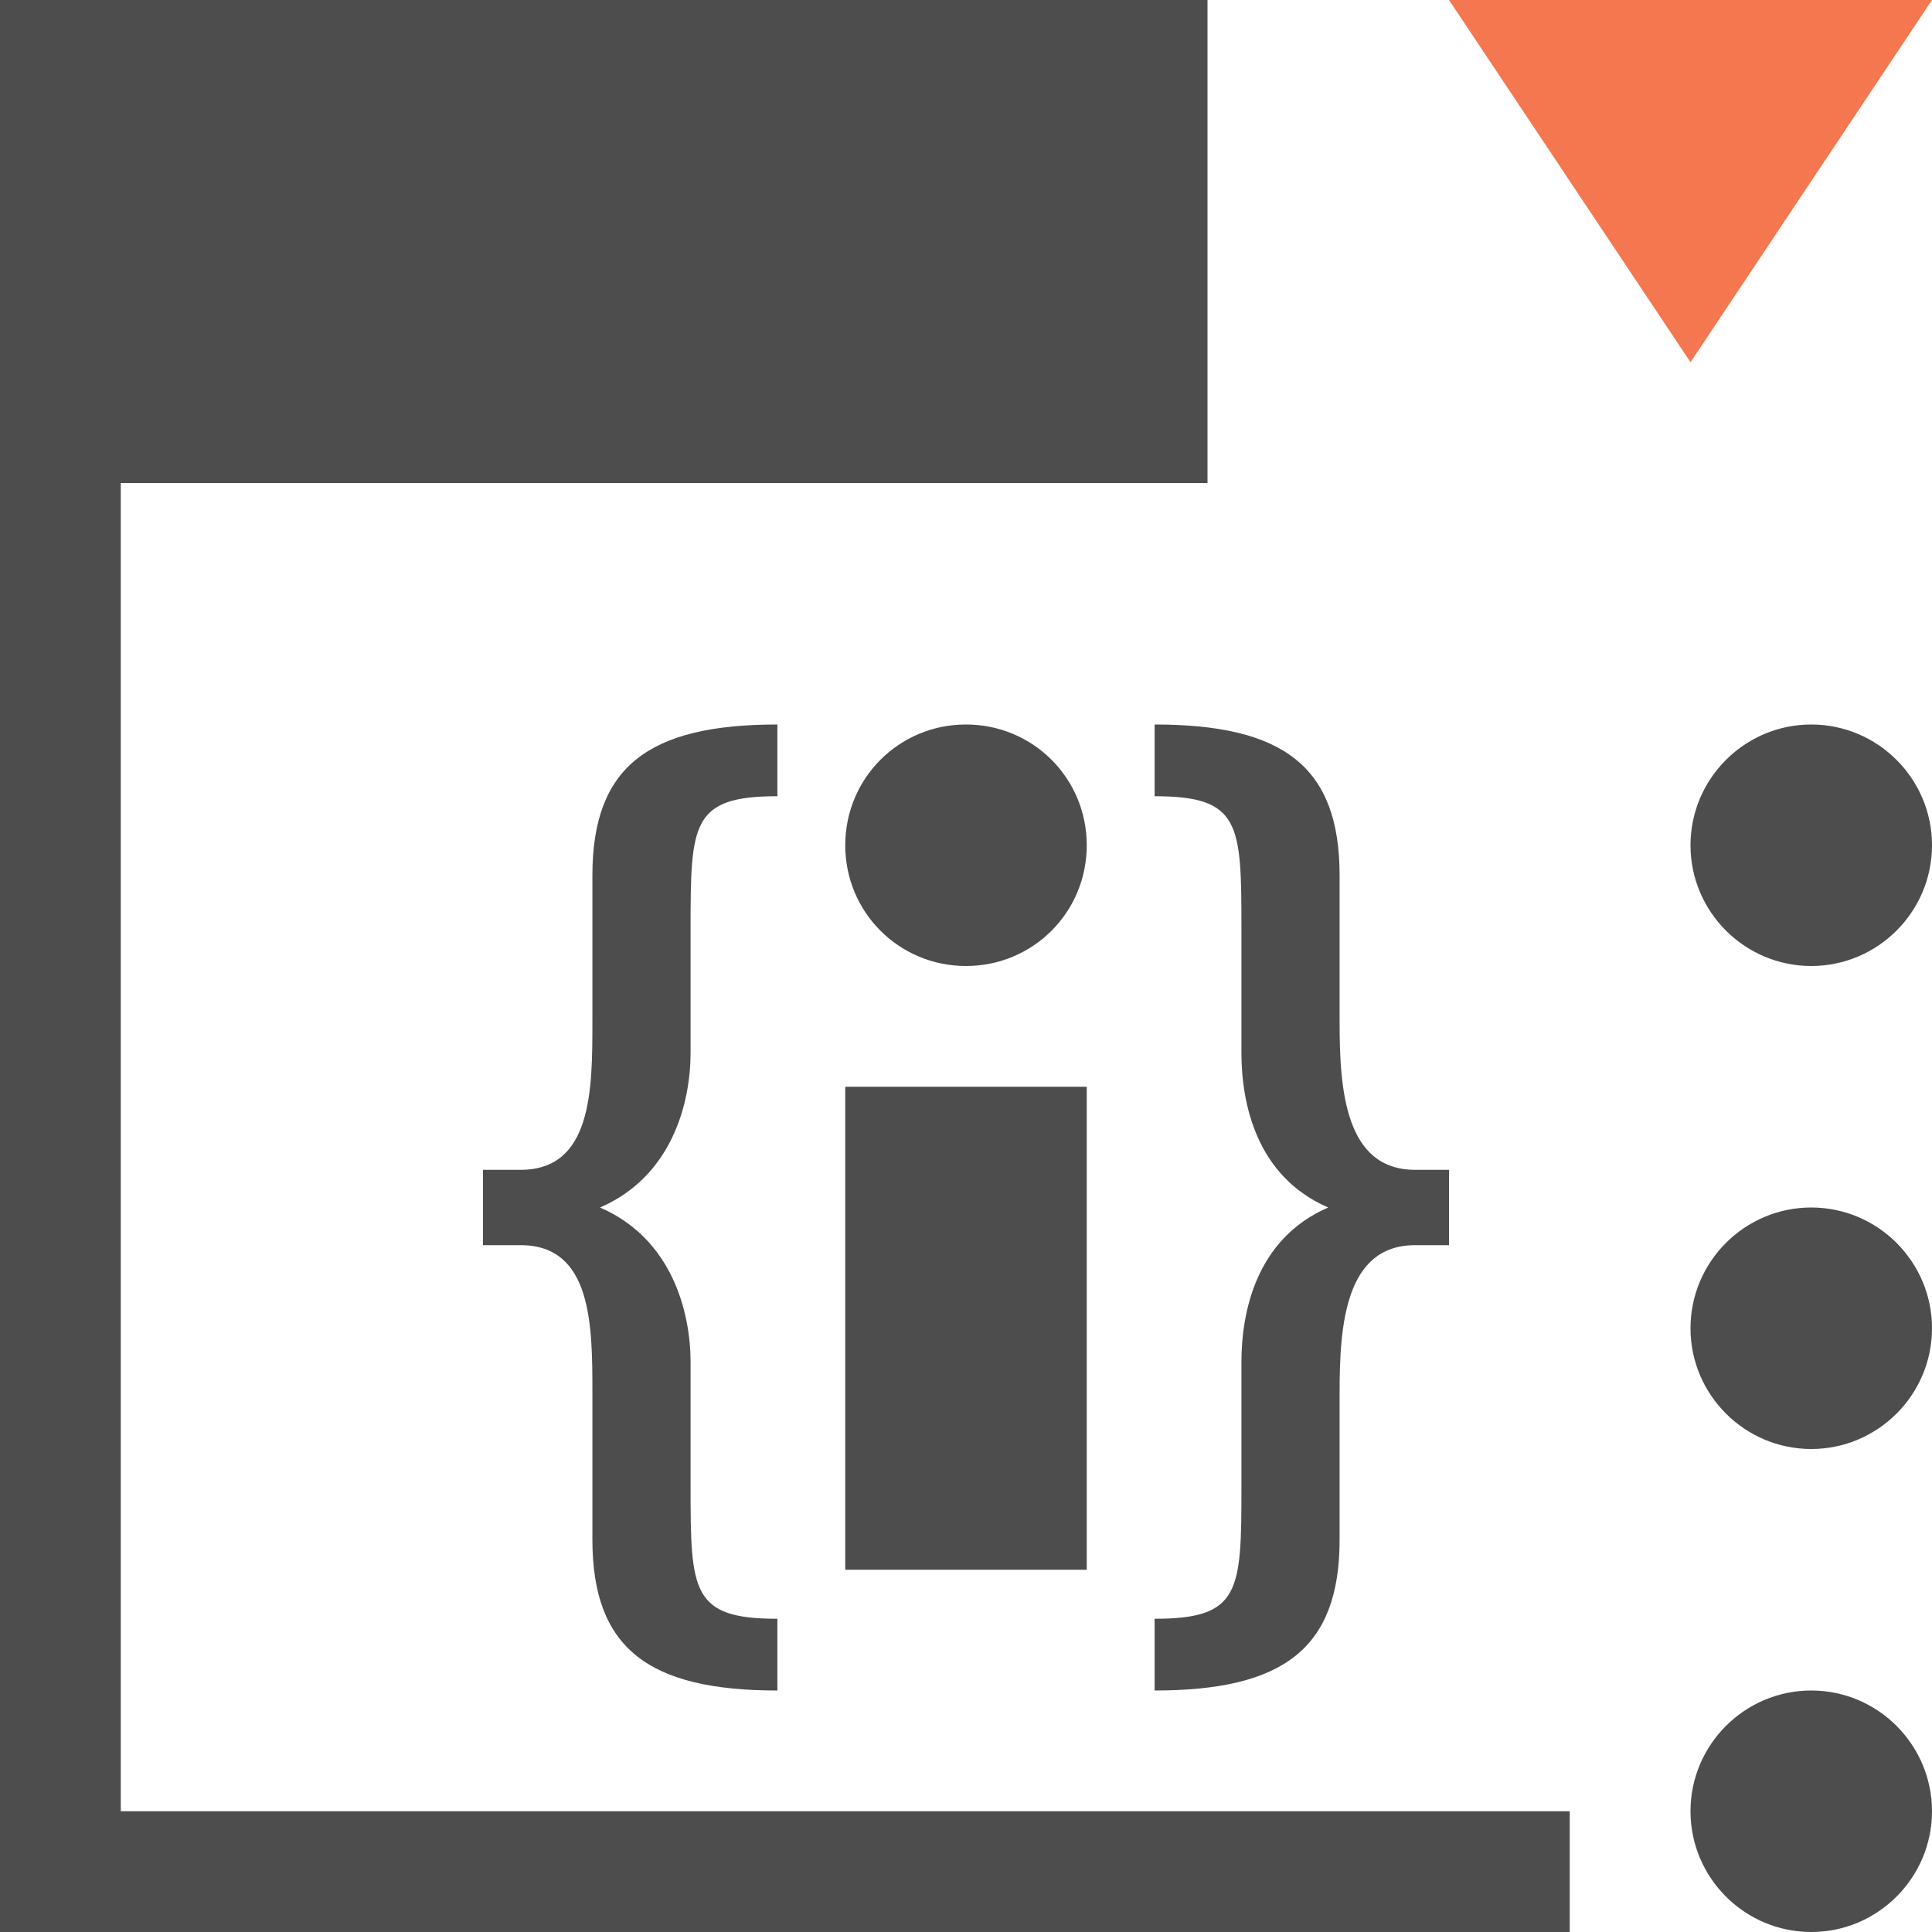 <?xml version="1.0" encoding="UTF-8"?>
<svg xmlns="http://www.w3.org/2000/svg" xmlns:xlink="http://www.w3.org/1999/xlink" width="16pt" height="16pt" viewBox="0 0 16 16" version="1.1">
<g id="surface1">
<path style=" stroke:none;fill-rule:nonzero;fill:rgb(95.686%,46.667%,31.373%);fill-opacity:1;" d="M 12 0 L 14 3 L 16 0 Z M 12 0 "/>
<path style=" stroke:none;fill-rule:nonzero;fill:rgb(30.196%,30.196%,30.196%);fill-opacity:1;" d="M 0 0 L 0 16 L 13 16 L 13 15 L 1 15 L 1 4 L 10 4 L 10 0 Z M 6.438 6 C 5.371 6 4.906 6.348 4.906 7.25 L 4.906 8.469 C 4.906 9.027 4.902 9.688 4.312 9.688 L 4 9.688 L 4 10.312 L 4.312 10.312 C 4.902 10.312 4.906 10.973 4.906 11.531 L 4.906 12.75 C 4.906 13.652 5.371 14 6.438 14 L 6.438 13.406 C 5.727 13.406 5.719 13.18 5.719 12.312 L 5.719 11.281 C 5.719 10.867 5.566 10.258 4.969 10 C 5.566 9.742 5.719 9.133 5.719 8.719 L 5.719 7.688 C 5.719 6.82 5.727 6.594 6.438 6.594 Z M 8 6 C 7.445 6 7 6.445 7 7 C 7 7.555 7.445 8 8 8 C 8.555 8 9 7.555 9 7 C 9 6.445 8.555 6 8 6 Z M 9.562 6 L 9.562 6.594 C 10.273 6.594 10.281 6.82 10.281 7.688 L 10.281 8.719 C 10.281 9.133 10.402 9.742 11 10 C 10.402 10.258 10.281 10.867 10.281 11.281 L 10.281 12.312 C 10.281 13.18 10.273 13.406 9.562 13.406 L 9.562 14 C 10.629 14 11.094 13.652 11.094 12.75 L 11.094 11.531 C 11.094 10.973 11.141 10.312 11.719 10.312 L 12 10.312 L 12 9.688 L 11.719 9.688 C 11.141 9.688 11.094 9.027 11.094 8.469 L 11.094 7.25 C 11.094 6.348 10.629 6 9.562 6 Z M 15 6 C 14.449 6 14 6.449 14 7 C 14 7.551 14.449 8 15 8 C 15.551 8 16 7.551 16 7 C 16 6.449 15.551 6 15 6 Z M 7 9 L 7 13 L 9 13 L 9 9 Z M 15 10 C 14.449 10 14 10.449 14 11 C 14 11.551 14.449 12 15 12 C 15.551 12 16 11.551 16 11 C 16 10.449 15.551 10 15 10 Z M 15 14 C 14.449 14 14 14.449 14 15 C 14 15.551 14.449 16 15 16 C 15.551 16 16 15.551 16 15 C 16 14.449 15.551 14 15 14 Z M 15 14 "/>
</g>
</svg>
